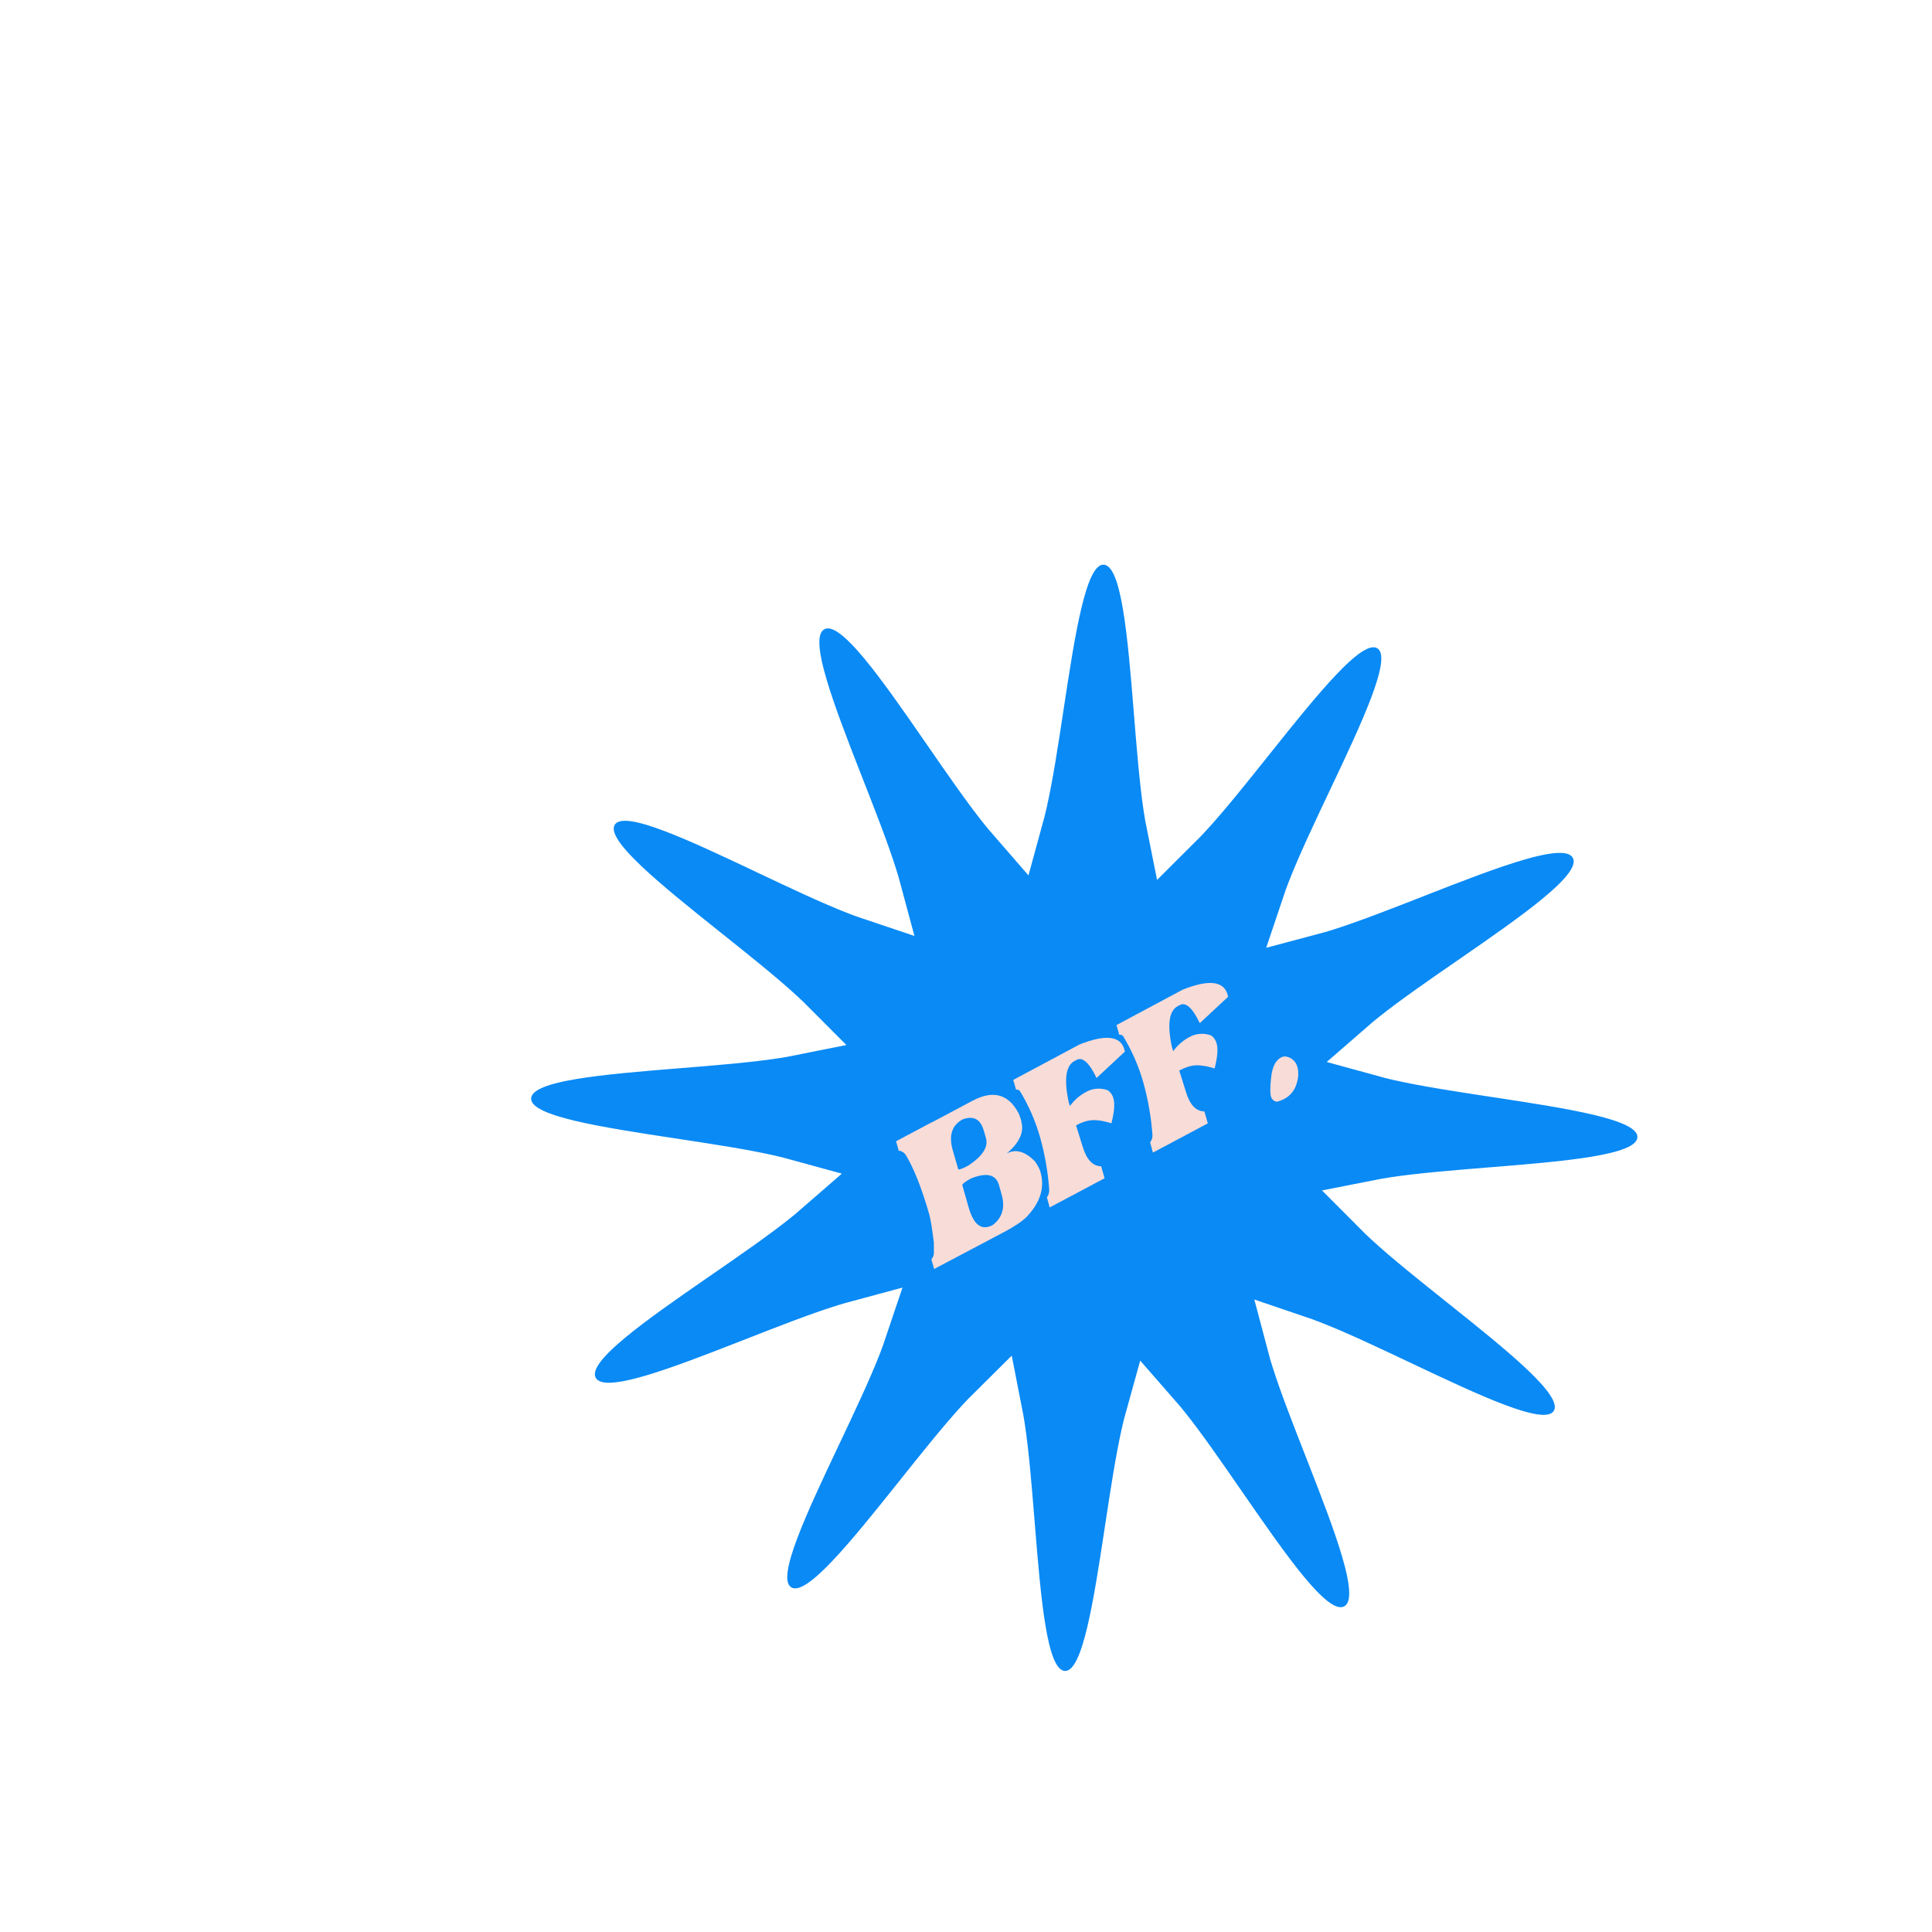 <svg width="111" height="111" viewBox="0 0 111 111" fill="none" xmlns="http://www.w3.org/2000/svg">
<g filter="url(#filter0_ddddd_13401_3980)">
<path d="M87.097 56.329L87.097 56.329C87.124 55.589 86.755 55.048 86.439 54.734C86.136 54.431 85.776 54.225 85.476 54.082C84.868 53.791 84.09 53.564 83.294 53.375C81.677 52.992 79.54 52.666 77.485 52.353L77.393 52.339C75.325 52.025 73.335 51.722 71.824 51.38C71.518 51.311 71.245 51.242 71.005 51.176C71.191 51.014 71.405 50.837 71.647 50.644C72.814 49.715 74.395 48.622 76.049 47.479C76.139 47.417 76.229 47.355 76.319 47.292C78.032 46.108 79.81 44.871 81.095 43.806C81.728 43.281 82.329 42.727 82.746 42.187C82.952 41.92 83.182 41.57 83.317 41.158C83.459 40.728 83.535 40.091 83.195 39.452C82.855 38.813 82.284 38.52 81.848 38.397C81.431 38.278 81.012 38.273 80.676 38.295C79.995 38.34 79.2 38.528 78.411 38.76C76.809 39.23 74.79 40.014 72.85 40.772C72.748 40.812 72.647 40.852 72.545 40.892C70.673 41.624 68.883 42.324 67.46 42.774C67.165 42.867 66.898 42.945 66.66 43.008C66.739 42.772 66.835 42.508 66.949 42.215C67.509 40.771 68.37 38.952 69.265 37.061L69.305 36.977C70.195 35.098 71.118 33.144 71.704 31.589C71.992 30.823 72.239 30.051 72.338 29.384C72.386 29.055 72.416 28.642 72.335 28.221C72.251 27.784 72.009 27.176 71.38 26.784L71.38 26.784C70.757 26.396 70.109 26.439 69.676 26.553C69.26 26.663 68.899 26.871 68.622 27.058C68.062 27.439 67.473 28 66.909 28.596C65.764 29.806 64.412 31.494 63.113 33.12L62.992 33.272C61.709 34.88 60.477 36.423 59.444 37.545C59.233 37.775 59.039 37.977 58.863 38.152C58.814 37.909 58.766 37.633 58.719 37.324C58.49 35.816 58.331 33.848 58.165 31.797L58.15 31.605C57.981 29.53 57.804 27.374 57.53 25.731C57.396 24.921 57.221 24.127 56.969 23.498C56.845 23.188 56.661 22.814 56.377 22.49C56.083 22.154 55.569 21.756 54.836 21.73L54.836 21.73C54.095 21.703 53.554 22.072 53.24 22.387C52.938 22.691 52.732 23.051 52.588 23.351C52.297 23.959 52.071 24.737 51.882 25.533C51.499 27.15 51.172 29.286 50.86 31.342L50.846 31.434C50.532 33.502 50.229 35.492 49.886 37.003C49.817 37.309 49.749 37.582 49.683 37.822C49.521 37.636 49.343 37.422 49.151 37.18C48.222 36.012 47.129 34.431 45.986 32.778C45.923 32.688 45.861 32.598 45.799 32.508C44.614 30.795 43.378 29.017 42.312 27.731C41.787 27.099 41.234 26.498 40.694 26.081C40.427 25.874 40.077 25.644 39.665 25.509C39.234 25.368 38.597 25.292 37.958 25.632C37.319 25.972 37.027 26.543 36.903 26.978C36.785 27.395 36.78 27.814 36.802 28.151C36.846 28.832 37.035 29.627 37.266 30.415C37.736 32.017 38.52 34.036 39.278 35.976C39.318 36.078 39.358 36.18 39.398 36.282C40.13 38.154 40.831 39.943 41.28 41.367C41.373 41.662 41.451 41.928 41.515 42.167C41.279 42.088 41.014 41.992 40.722 41.878C39.278 41.318 37.459 40.457 35.568 39.562L35.484 39.522C33.604 38.632 31.651 37.709 30.095 37.123C29.329 36.834 28.558 36.587 27.891 36.489C27.562 36.441 27.148 36.411 26.727 36.492C26.291 36.576 25.682 36.818 25.29 37.447L25.29 37.447C24.902 38.07 24.945 38.718 25.06 39.151C25.17 39.567 25.377 39.928 25.565 40.205C25.945 40.765 26.507 41.353 27.102 41.917C28.312 43.062 30.001 44.415 31.627 45.714C31.678 45.754 31.728 45.794 31.778 45.834C33.386 47.118 34.929 48.35 36.052 49.383C36.282 49.594 36.484 49.788 36.659 49.964C36.415 50.013 36.139 50.06 35.831 50.107C34.323 50.336 32.355 50.496 30.303 50.662L30.111 50.677C28.037 50.845 25.88 51.023 24.237 51.297C23.428 51.431 22.634 51.605 22.005 51.858C21.695 51.982 21.321 52.166 20.997 52.449C20.66 52.744 20.262 53.257 20.236 53.991L20.236 53.991C20.21 54.732 20.579 55.273 20.894 55.586C21.198 55.889 21.558 56.095 21.857 56.239C22.465 56.53 23.243 56.756 24.04 56.945C25.657 57.328 27.793 57.654 29.849 57.967L29.941 57.981C32.009 58.295 33.999 58.598 35.51 58.94C35.815 59.01 36.088 59.078 36.328 59.144C36.142 59.306 35.929 59.483 35.687 59.676C34.519 60.605 32.938 61.698 31.284 62.841C31.194 62.903 31.104 62.966 31.014 63.028C29.301 64.213 27.523 65.449 26.238 66.515C25.605 67.039 25.005 67.593 24.587 68.133C24.381 68.4 24.151 68.75 24.016 69.162C23.875 69.592 23.798 70.229 24.138 70.868C24.478 71.508 25.049 71.8 25.485 71.924C25.902 72.042 26.321 72.047 26.658 72.025C27.339 71.981 28.133 71.792 28.922 71.561C30.524 71.09 32.543 70.307 34.482 69.548C34.584 69.508 34.687 69.469 34.788 69.429C36.66 68.696 38.45 67.996 39.873 67.547C40.168 67.454 40.435 67.376 40.673 67.312C40.594 67.548 40.498 67.812 40.385 68.105C39.824 69.549 38.963 71.368 38.068 73.259L38.028 73.343C37.139 75.223 36.215 77.176 35.63 78.732C35.341 79.498 35.094 80.269 34.996 80.936C34.947 81.265 34.917 81.678 34.998 82.099C35.082 82.536 35.325 83.144 35.954 83.536L35.954 83.536C36.577 83.925 37.224 83.882 37.657 83.767C38.074 83.657 38.434 83.45 38.711 83.262C39.272 82.881 39.86 82.32 40.424 81.724C41.569 80.515 42.921 78.826 44.22 77.2L44.341 77.048C45.625 75.44 46.856 73.897 47.889 72.775C48.1 72.545 48.294 72.343 48.471 72.168C48.519 72.412 48.567 72.687 48.614 72.996C48.843 74.504 49.002 76.472 49.168 78.523L49.184 78.716C49.352 80.79 49.53 82.946 49.803 84.59C49.938 85.399 50.112 86.193 50.364 86.822C50.489 87.132 50.672 87.506 50.956 87.83C51.251 88.167 51.764 88.564 52.498 88.591L52.498 88.591C53.238 88.617 53.779 88.248 54.093 87.933C54.395 87.629 54.602 87.269 54.745 86.969C55.036 86.362 55.263 85.584 55.451 84.787C55.835 83.17 56.161 81.034 56.474 78.978L56.487 78.886C56.802 76.818 57.104 74.828 57.447 73.317C57.516 73.011 57.584 72.739 57.651 72.499C57.813 72.684 57.99 72.898 58.182 73.14C59.112 74.308 60.205 75.889 61.348 77.543C61.41 77.632 61.472 77.722 61.535 77.812C62.719 79.525 63.955 81.303 65.021 82.589C65.546 83.222 66.099 83.822 66.639 84.24C66.907 84.446 67.257 84.676 67.669 84.811C68.099 84.952 68.736 85.028 69.375 84.689C70.014 84.349 70.307 83.778 70.43 83.342C70.549 82.925 70.553 82.506 70.531 82.169C70.487 81.488 70.299 80.694 70.067 79.905C69.597 78.303 68.813 76.284 68.055 74.344C68.015 74.242 67.975 74.14 67.935 74.038C67.203 72.166 66.503 70.377 66.053 68.954C65.96 68.659 65.882 68.392 65.819 68.153C66.055 68.233 66.319 68.329 66.611 68.442C68.056 69.002 69.875 69.864 71.766 70.759L71.85 70.799C73.729 71.688 75.683 72.611 77.238 73.197C78.004 73.486 78.776 73.733 79.443 73.831C79.771 73.879 80.185 73.91 80.606 73.829C81.043 73.744 81.651 73.502 82.043 72.873L82.043 72.873C82.431 72.25 82.388 71.603 82.274 71.17C82.164 70.753 81.956 70.392 81.768 70.116C81.388 69.555 80.827 68.967 80.231 68.403C79.021 67.258 77.333 65.905 75.706 64.607L75.555 64.486C73.947 63.202 72.404 61.97 71.281 60.938C71.052 60.726 70.85 60.532 70.675 60.356C70.918 60.308 71.194 60.26 71.502 60.213C73.011 59.984 74.979 59.825 77.03 59.658L77.222 59.643C79.297 59.475 81.453 59.297 83.096 59.024C83.905 58.889 84.7 58.715 85.328 58.462C85.639 58.338 86.013 58.155 86.336 57.871C86.673 57.576 87.071 57.063 87.097 56.329Z" fill="#098AF5" stroke="white" stroke-width="3.308"/>
<path d="M45.04 63.846L44.883 63.291C44.979 63.185 45.031 63.047 45.026 62.904L45.025 62.328C44.923 61.507 44.834 60.967 44.759 60.707C44.323 59.187 43.867 58.038 43.391 57.26C43.251 57.11 43.123 57.042 43.008 57.057L42.853 56.507L44.898 55.419L44.898 55.429L47.238 54.184C48.422 53.554 49.305 53.789 49.886 54.887C49.938 54.994 49.98 55.106 50.012 55.221C50.029 55.278 50.043 55.336 50.052 55.395C50.218 55.986 49.938 56.591 49.211 57.209C49.73 56.934 50.273 57.088 50.84 57.672C50.961 57.839 51.06 58.021 51.133 58.213L51.151 58.277C51.409 59.172 51.138 60.036 50.339 60.868C50.064 61.132 49.64 61.415 49.067 61.719L49.008 61.75L45.04 63.846ZM46.66 59.031L47.024 60.31C47.313 61.321 47.772 61.659 48.401 61.324C48.964 60.901 49.134 60.303 48.91 59.533L48.764 59.02C48.593 58.421 48.073 58.29 47.204 58.626L46.977 58.746C46.751 58.891 46.645 58.983 46.66 59.032L46.66 59.031ZM46.426 58.116C46.434 58.15 46.556 58.116 46.794 58.014L47.02 57.893C47.83 57.353 48.162 56.83 48.017 56.323L47.891 55.889C47.704 55.239 47.303 55.025 46.688 55.246C46.059 55.58 45.866 56.174 46.111 57.026L46.426 58.116Z" fill="#F8DCD8"/>
<path d="M51.678 60.31L51.517 59.721C51.602 59.634 51.647 59.497 51.654 59.311C51.582 58.292 51.407 57.283 51.133 56.3C50.867 55.355 50.473 54.451 49.962 53.613C49.935 53.584 49.901 53.562 49.863 53.55C49.825 53.537 49.785 53.535 49.746 53.542L49.585 52.983L53.279 51.008L53.399 50.944C54.887 50.356 55.743 50.45 55.965 51.225L56.002 51.354L54.372 52.873C53.954 51.994 53.571 51.648 53.222 51.833L53.107 51.895C52.605 52.161 52.493 52.946 52.77 54.248L52.843 54.483C53.086 54.149 53.401 53.873 53.765 53.676C53.957 53.568 54.17 53.503 54.39 53.488C54.61 53.472 54.831 53.506 55.036 53.586C55.184 53.699 55.291 53.857 55.339 54.037C55.43 54.352 55.391 54.831 55.224 55.476C54.673 55.301 54.223 55.252 53.873 55.329C53.673 55.377 53.479 55.449 53.296 55.543L53.193 55.598L53.563 56.779C53.787 57.55 54.145 57.938 54.637 57.945L54.833 58.632L51.678 60.31Z" fill="#F8DCD8"/>
<path d="M57.609 57.159L57.449 56.569C57.543 56.454 57.591 56.308 57.584 56.16C57.512 55.141 57.338 54.132 57.064 53.148C56.798 52.204 56.404 51.3 55.894 50.461C55.866 50.432 55.832 50.411 55.794 50.398C55.756 50.386 55.715 50.383 55.676 50.391L55.517 49.832L59.211 47.856L59.33 47.793C60.818 47.205 61.674 47.298 61.897 48.074L61.934 48.202L60.303 49.722C59.885 48.843 59.501 48.496 59.154 48.681L59.038 48.743C58.537 49.01 58.425 49.794 58.702 51.096L58.774 51.332C59.017 50.997 59.332 50.721 59.696 50.525C59.887 50.416 60.101 50.352 60.321 50.336C60.541 50.321 60.761 50.354 60.967 50.435C61.115 50.547 61.222 50.706 61.27 50.886C61.36 51.2 61.322 51.68 61.154 52.325C60.605 52.15 60.155 52.101 59.804 52.178C59.604 52.226 59.41 52.298 59.227 52.392L59.124 52.446L59.494 53.628C59.717 54.398 60.075 54.787 60.568 54.793L60.764 55.48L57.609 57.159Z" fill="#F8DCD8"/>
<path d="M65.377 51.673L65.413 51.681C65.535 51.728 65.644 51.804 65.731 51.902C65.818 52 65.88 52.117 65.913 52.244C65.923 52.27 65.93 52.297 65.935 52.325C65.978 52.573 65.968 52.827 65.904 53.07C65.791 53.535 65.543 53.869 65.16 54.073C65.119 54.095 65.079 54.116 65.039 54.132C64.94 54.175 64.838 54.21 64.734 54.236C64.651 54.226 64.574 54.191 64.512 54.135C64.45 54.079 64.407 54.005 64.389 53.923L64.378 53.882C64.341 53.715 64.347 53.39 64.395 52.907C64.442 52.424 64.558 52.081 64.742 51.878C64.804 51.805 64.879 51.744 64.962 51.697C65.025 51.661 65.095 51.639 65.167 51.635C65.239 51.631 65.311 51.644 65.377 51.673Z" fill="#F8DCD8"/>
</g>
<defs>
<filter id="filter0_ddddd_13401_3980" x="0.581" y="0.231" width="110.171" height="110.172" filterUnits="userSpaceOnUse" color-interpolation-filters="sRGB">
<feFlood flood-opacity="0" result="BackgroundImageFix"/>
<feColorMatrix in="SourceAlpha" type="matrix" values="0 0 0 0 0 0 0 0 0 0 0 0 0 0 0 0 0 0 127 0" result="hardAlpha"/>
<feOffset dx="2" dy="0.157"/>
<feGaussianBlur stdDeviation="10"/>
<feColorMatrix type="matrix" values="0 0 0 0 0 0 0 0 0 0 0 0 0 0 0 0 0 0 0.1 0"/>
<feBlend mode="normal" in2="BackgroundImageFix" result="effect1_dropShadow_13401_3980"/>
<feColorMatrix in="SourceAlpha" type="matrix" values="0 0 0 0 0 0 0 0 0 0 0 0 0 0 0 0 0 0 127 0" result="hardAlpha"/>
<feOffset dx="0.51" dy="0.667"/>
<feGaussianBlur stdDeviation="0.412"/>
<feColorMatrix type="matrix" values="0 0 0 0 0 0 0 0 0 0 0 0 0 0 0 0 0 0 0.09 0"/>
<feBlend mode="normal" in2="effect1_dropShadow_13401_3980" result="effect2_dropShadow_13401_3980"/>
<feColorMatrix in="SourceAlpha" type="matrix" values="0 0 0 0 0 0 0 0 0 0 0 0 0 0 0 0 0 0 127 0" result="hardAlpha"/>
<feOffset dx="1.098" dy="1.491"/>
<feGaussianBlur stdDeviation="0.549"/>
<feColorMatrix type="matrix" values="0 0 0 0 0 0 0 0 0 0 0 0 0 0 0 0 0 0 0.05 0"/>
<feBlend mode="normal" in2="effect2_dropShadow_13401_3980" result="effect3_dropShadow_13401_3980"/>
<feColorMatrix in="SourceAlpha" type="matrix" values="0 0 0 0 0 0 0 0 0 0 0 0 0 0 0 0 0 0 127 0" result="hardAlpha"/>
<feOffset dx="1.961" dy="2.628"/>
<feGaussianBlur stdDeviation="2.5"/>
<feColorMatrix type="matrix" values="0 0 0 0 0 0 0 0 0 0 0 0 0 0 0 0 0 0 0.05 0"/>
<feBlend mode="normal" in2="effect3_dropShadow_13401_3980" result="effect4_dropShadow_13401_3980"/>
<feColorMatrix in="SourceAlpha" type="matrix" values="0 0 0 0 0 0 0 0 0 0 0 0 0 0 0 0 0 0 127 0" result="hardAlpha"/>
<feOffset dx="3.06" dy="4.119"/>
<feGaussianBlur stdDeviation="2.5"/>
<feColorMatrix type="matrix" values="0 0 0 0 0 0 0 0 0 0 0 0 0 0 0 0 0 0 0.03 0"/>
<feBlend mode="normal" in2="effect4_dropShadow_13401_3980" result="effect5_dropShadow_13401_3980"/>
<feBlend mode="normal" in="SourceGraphic" in2="effect5_dropShadow_13401_3980" result="shape"/>
</filter>
</defs>
</svg>

